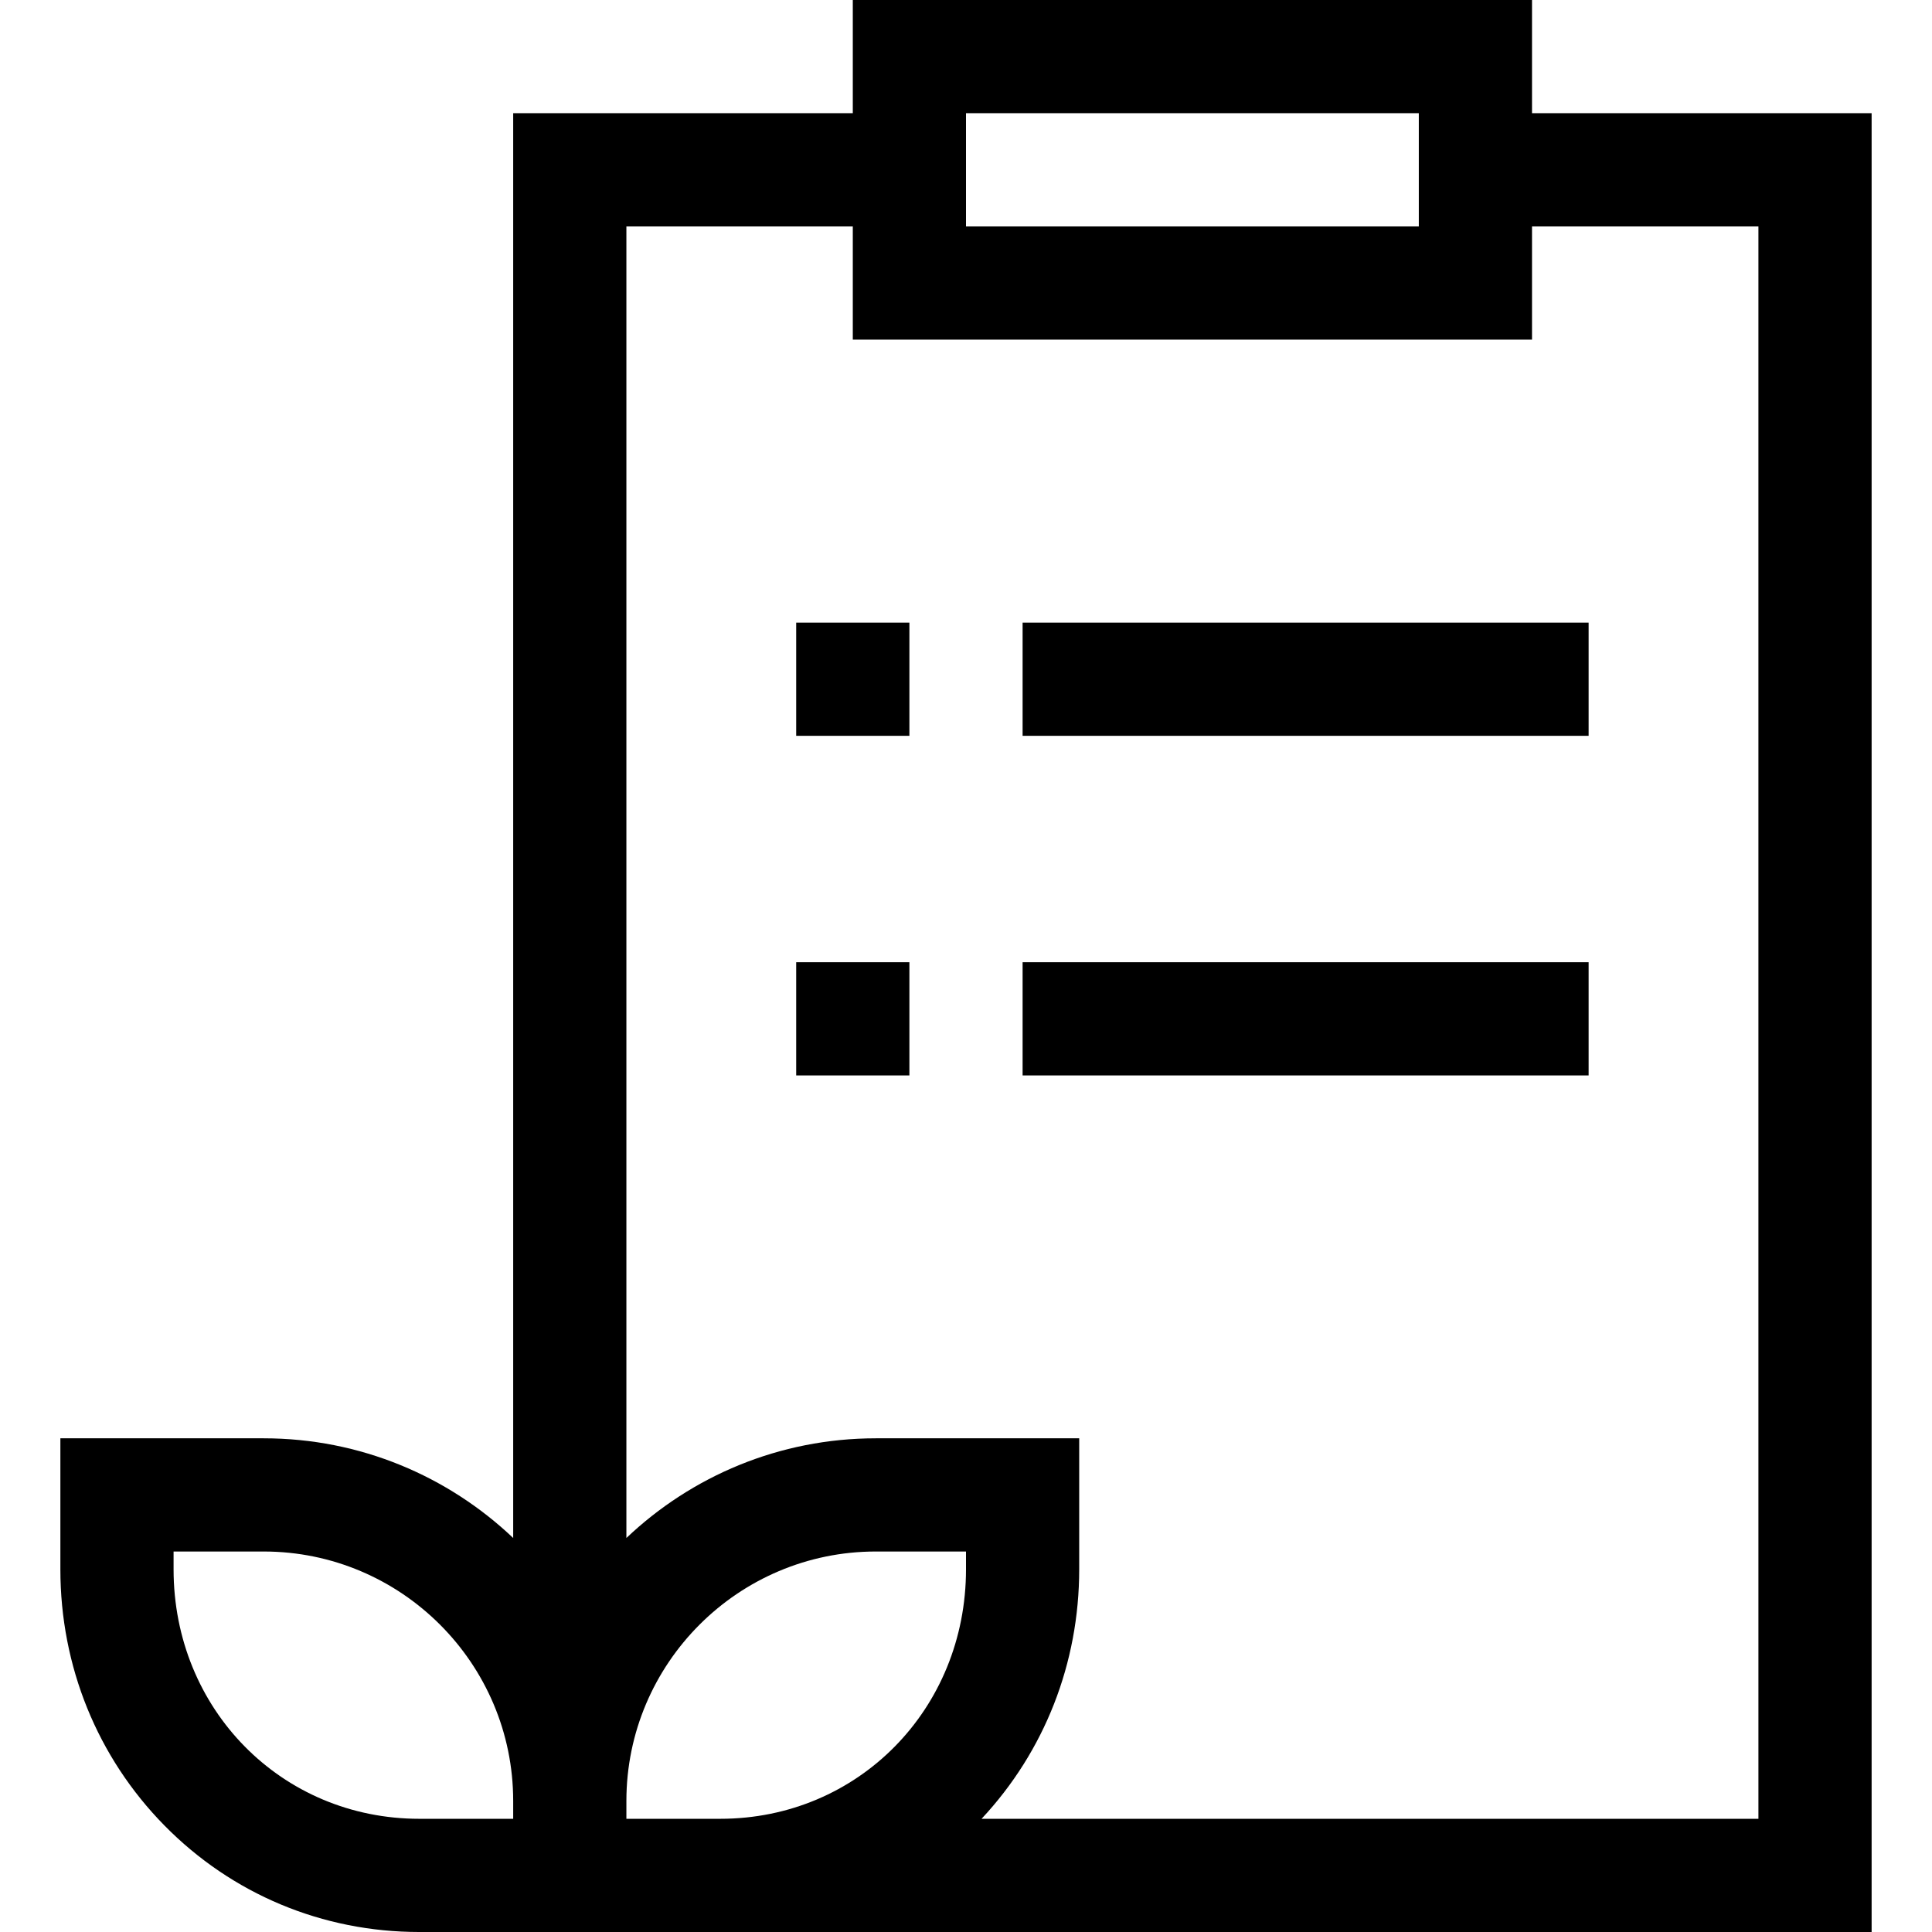 <svg id="Capa_1" enable-background="new 0 0 512 512" height="512" viewBox="0 0 512 512" width="512" xmlns="http://www.w3.org/2000/svg"><g><path d="m406 30v-30h-180v30h-90v377.583c-17.241-16.363-40.525-26.417-66.115-26.417h-53.885v34.72c0 25.687 9.788 49.791 27.56 67.871 17.903 18.213 41.895 28.243 67.555 28.243h24.885 30 24.885 305.115v-482zm-150 0h120v30h-120zm-120 452h-24.885c-36.513 0-65.115-29.041-65.115-66.114v-4.72h23.885c36.456 0 66.115 29.659 66.115 66.115zm30 0v-4.719c0-36.456 29.659-66.115 66.115-66.115h23.885v4.72c0 37.073-28.602 66.114-65.115 66.114zm300 0h-205.877c16.706-17.87 25.877-41.251 25.877-66.114v-34.72h-53.885c-25.59 0-48.874 10.054-66.115 26.417v-347.583h60v30h180v-30h60z"/><path d="m271 165h150v30h-150z"/><path d="m271 255h150v30h-150z"/><path d="m211 255h30v30h-30z"/><path d="m211 165h30v30h-30z"/></g></svg>